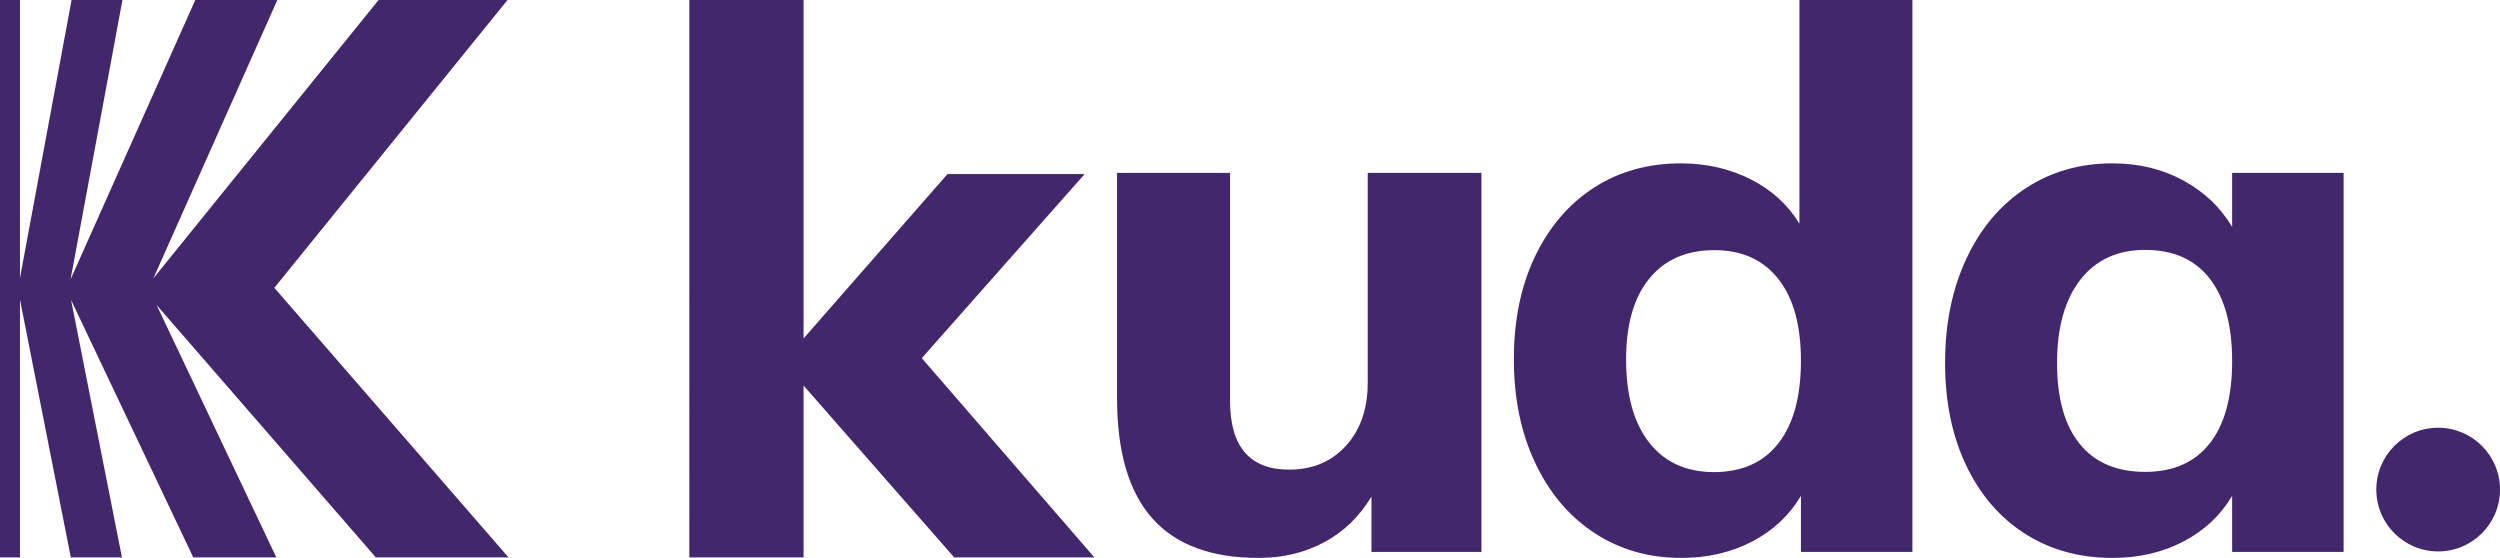 <svg id="Layer_1" xmlns="http://www.w3.org/2000/svg" viewBox="0 0 1002.4 223.7">
  <style>
    .st0{fill:#42276d}
  </style>
  <path class="st0" d="M594 69.3v152h-44.1v-22.2c-4.8 8-11.1 14.1-18.9 18.3s-16.6 6.3-26.4 6.3c-19 0-33.2-5.3-42.6-15.9-9.4-10.6-14.1-26.6-14.1-48V69.3h45.3v91.4c0 18.4 7.9 27.6 23.7 27.6 9.4 0 17-3.2 22.8-9.6 5.8-6.4 8.7-14.8 8.7-25.2V69.3H594zM766.8 0v221.3h-44.7v-22.5c-4.6 7.8-11.1 13.9-19.5 18.3s-17.9 6.6-28.5 6.6c-13 0-24.6-3.3-34.8-10-10.2-6.7-18.1-16.1-23.8-28.2-5.7-12.1-8.5-25.9-8.5-41.5s2.8-29.3 8.5-41.2c5.7-11.9 13.6-21.1 23.7-27.6s21.7-9.7 34.9-9.7c10.2 0 19.5 2.2 27.9 6.4 8.4 4.3 14.9 10.2 19.5 17.8V0h45.3zm-53.7 177.7c6-7.7 9-18.7 9-33.1 0-14.2-3-25.1-9.1-32.8-6.1-7.7-14.6-11.5-25.6-11.5-11.2 0-19.9 3.8-26.1 11.4-6.2 7.6-9.3 18.4-9.3 32.4 0 14.4 3.1 25.5 9.3 33.4 6.2 7.9 14.9 11.8 26.1 11.8 11.2-.1 19.7-3.9 25.7-11.6zM939.7 69.3v152H895v-22.5c-4.6 7.8-11.1 13.9-19.5 18.3s-17.9 6.6-28.5 6.6c-13.2 0-24.8-3.2-34.9-9.6-10.1-6.4-18-15.5-23.7-27.4-5.7-11.9-8.5-25.6-8.5-41.2 0-15.6 2.8-29.5 8.5-41.7 5.7-12.2 13.6-21.6 23.8-28.3 10.2-6.7 21.8-10 34.8-10 10.6 0 20.1 2.3 28.5 6.9C883.9 77 890.4 83.2 895 91V69.3h44.7zM886 177.8c6-7.6 9-18.6 9-33 0-14.4-3-25.4-9-33.1-6-7.7-14.6-11.5-25.8-11.5-11.2 0-19.9 4-26.1 12-6.2 8-9.3 19.1-9.3 33.3 0 14.2 3 25 9.1 32.5s14.8 11.2 26.2 11.2c11.3 0 19.9-3.8 25.9-11.4zM438.8 223.5h-56.2l-60.4-68.9v68.9h-45.8V0h45.8v135.7l57.7-65.9h55l-65.3 73.8 69.2 79.9z"/>
  <g>
    <path class="st0" d="M150.7 223.5L62.8 122.3l48 101.2H77.5l-49-103.2 20.4 103.2H28.4L8 120.1v103.4H0V0h8v111.5L28.7 0h20.4L28.3 112l50-112h32.9L61.5 111.6 151.8 0h51.7L110 115.4l93.9 108.1z"/>
  </g>
  <circle class="st0" cx="977.6" cy="196.3" r="24.8"/>
</svg>